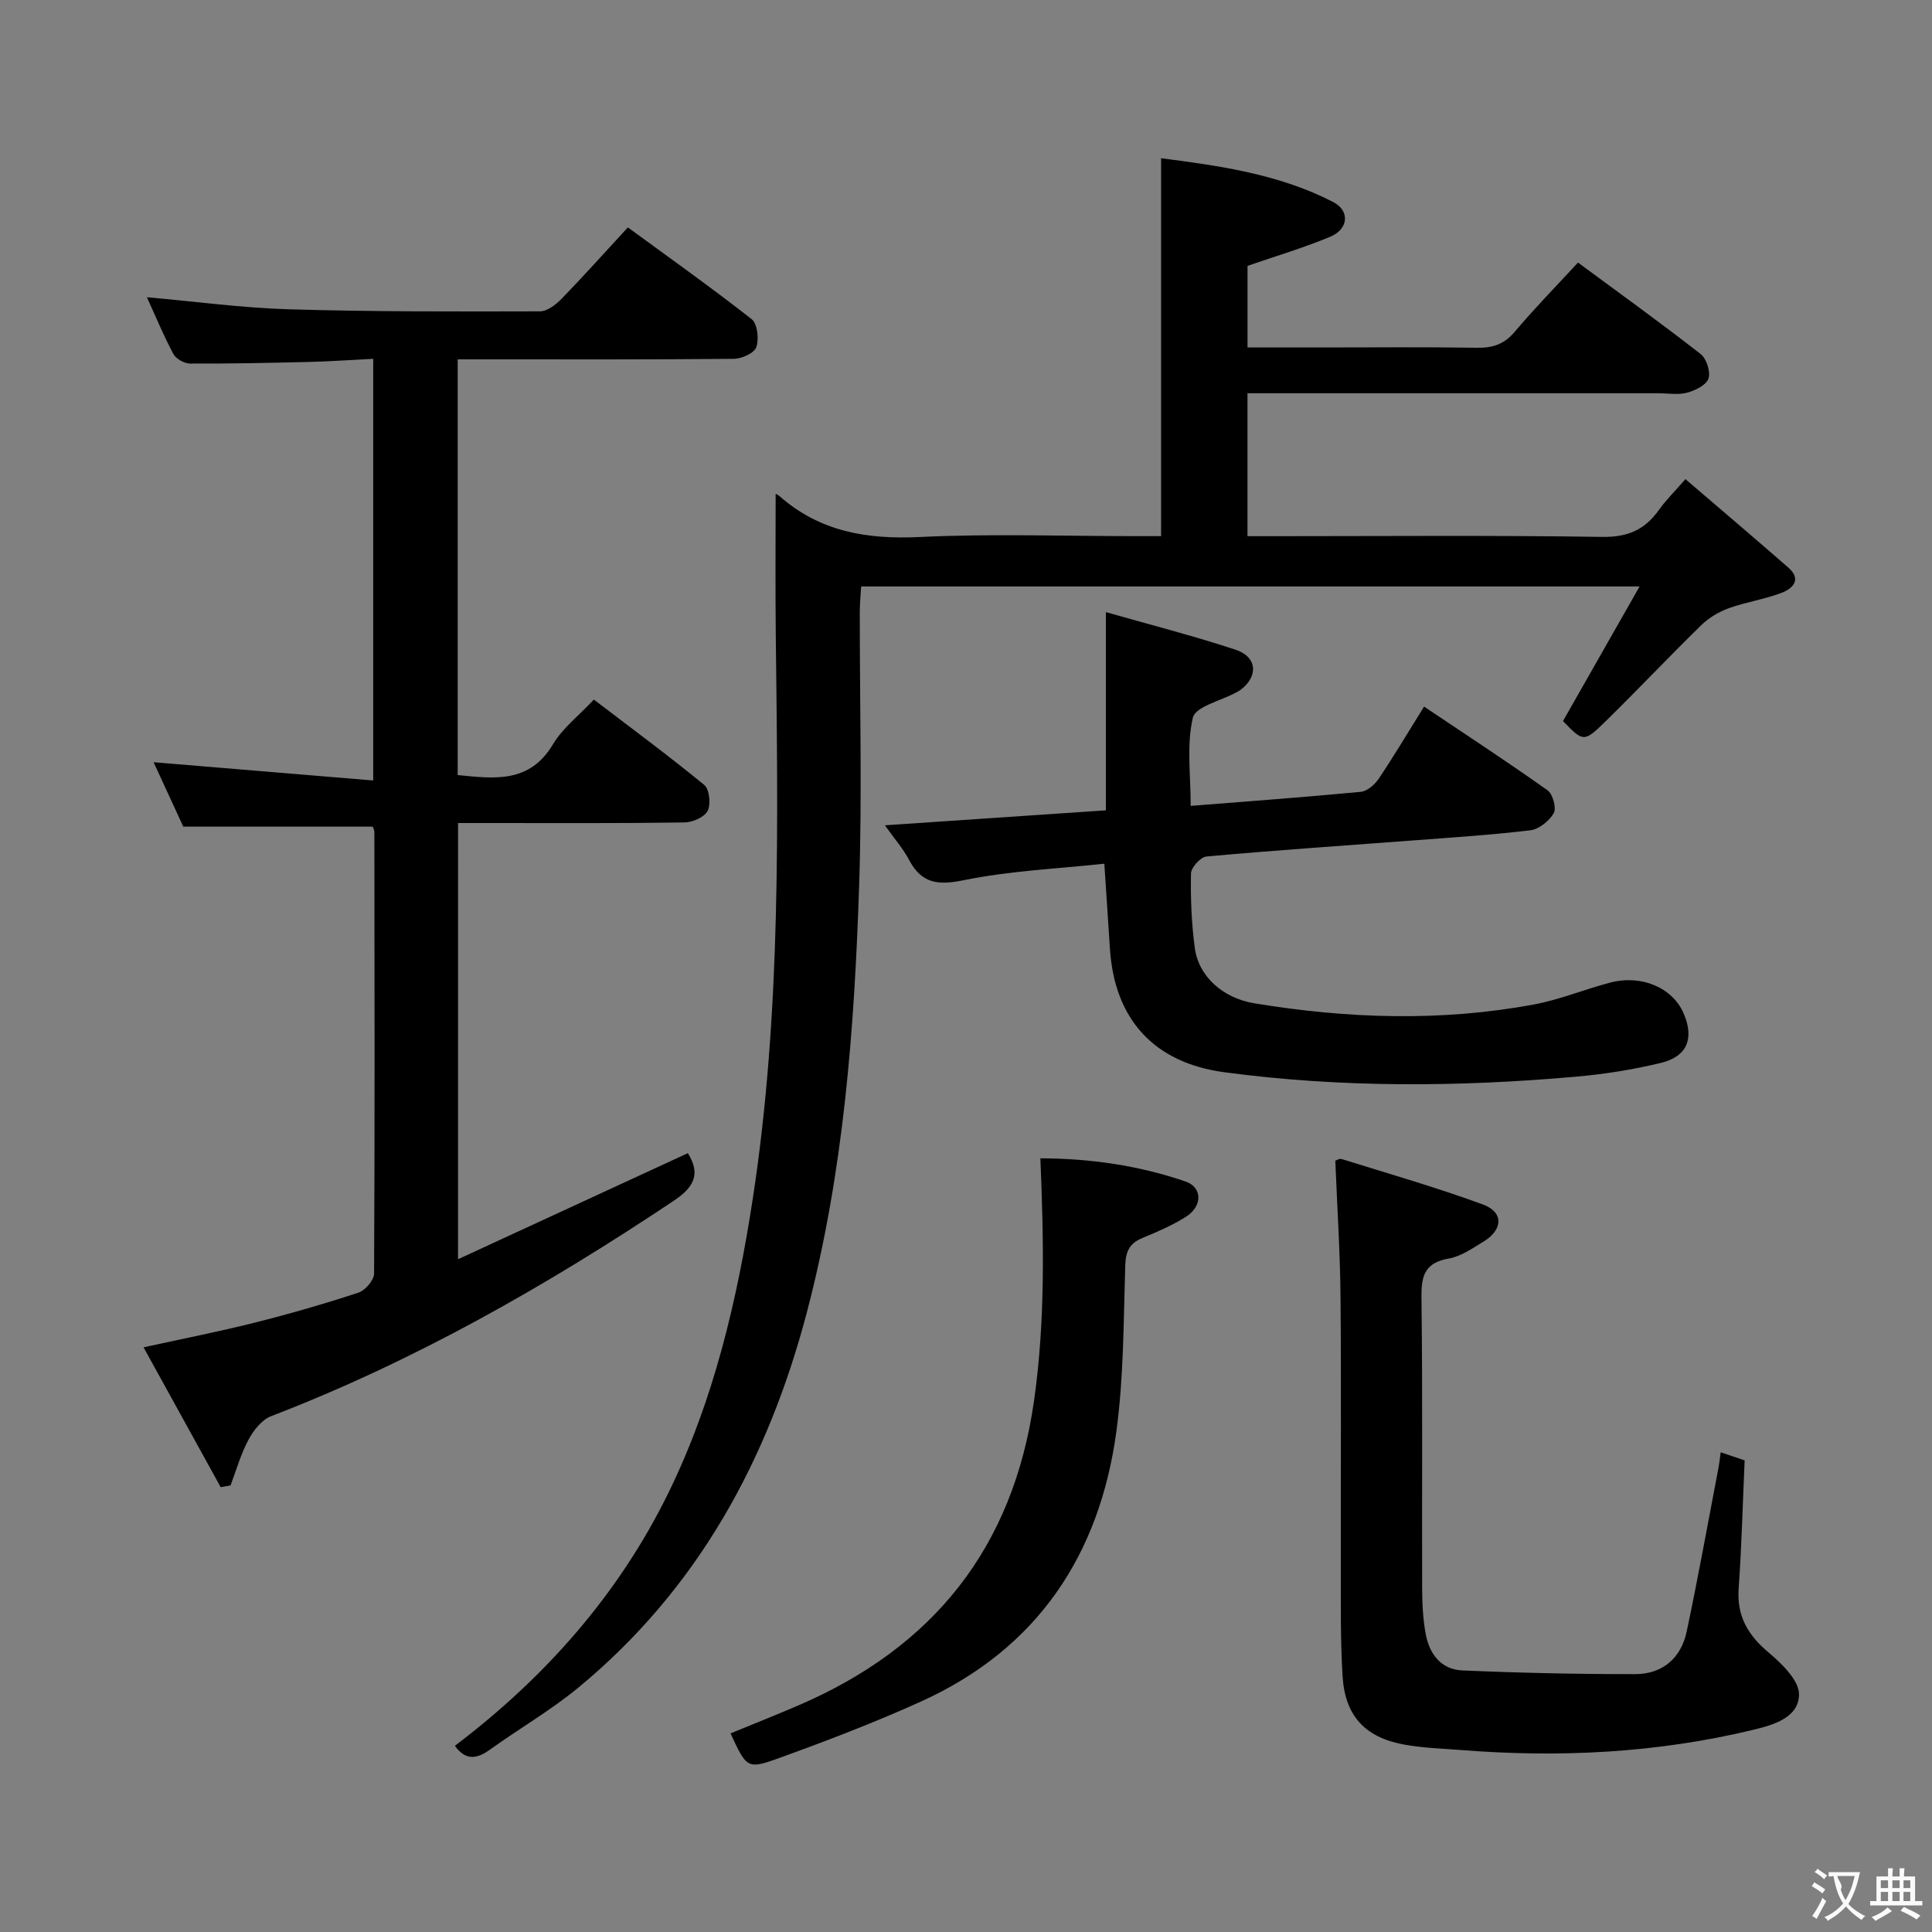 <svg enable-background="new 0 0 400 400" viewBox="0 0 400 400" xmlns="http://www.w3.org/2000/svg"><rect x="0" y="0" width="400" height="400" fill="#808080" stroke="none"/><g fill="#010000"><path d="m94.18 361.45c18.71-14.18 33.97-31.4 44.29-52.54 9.32-19.1 14.14-39.66 17.36-60.57 6-39 5.21-78.3 4.78-117.57-.1-9.57-.02-19.13-.02-28.48-.32-.16.34.02.79.42 8.39 7.4 18.17 9 29.11 8.47 14.8-.71 29.65-.18 44.48-.18h5.42c0-26.16 0-51.87 0-78.24 12.18 1.57 24.42 3.29 35.62 9.06 3.51 1.81 3.2 5.6-.59 7.19-5.46 2.29-11.18 3.97-17.13 6.03v16.9h15.55c10.66 0 21.33-.11 31.99.06 3.24.05 5.6-.73 7.76-3.29 4.06-4.81 8.48-9.33 13.12-14.35 8.65 6.39 17.15 12.51 25.4 18.95 1.21.95 2.08 3.68 1.61 5.07-.46 1.35-2.74 2.47-4.43 2.92-1.87.5-3.97.12-5.97.12-26.33 0-52.66 0-78.98 0-1.96 0-3.91 0-6.06 0v29.59h5.48c22.66 0 45.33-.2 67.98.15 5.27.08 8.81-1.49 11.72-5.58 1.43-2.01 3.22-3.77 5.49-6.38 7.24 6.21 14.32 12.21 21.3 18.31 2.83 2.47.92 4.35-1.39 5.23-3.55 1.35-7.4 1.91-10.98 3.2-2.06.75-4.12 1.99-5.68 3.52-6.67 6.52-13.07 13.3-19.73 19.83-4.55 4.46-4.67 4.34-8.87 0 5.16-9.06 10.25-18 15.86-27.87-54.73 0-107.65 0-161.17 0-.1 1.79-.28 3.54-.28 5.29-.02 18.83.49 37.67-.13 56.48-.97 29.73-3.19 59.37-10.78 88.33-8.04 30.69-22.6 57.45-47.37 77.89-5.75 4.74-12.3 8.51-18.37 12.89-2.76 1.97-5.03 2.15-7.18-.85z"/><path d="m94.83 260.71c16.47-7.6 32.01-14.77 47.58-21.96 2.66 4.26 1.36 6.99-2.88 9.83-26.35 17.61-53.72 33.21-83.39 44.62-1.94.74-3.66 2.95-4.7 4.89-1.59 2.96-2.51 6.28-3.71 9.45-.68.12-1.36.24-2.04.36-5.21-9.44-10.41-18.88-15.97-28.95 8.25-1.81 15.66-3.26 22.97-5.1 7.24-1.82 14.42-3.89 21.51-6.22 1.41-.46 3.24-2.58 3.25-3.94.16-30.5.09-60.99.06-91.49 0-.31-.2-.62-.34-1.05-12.83 0-25.69 0-39.22 0-1.84-4-4.04-8.77-6.15-13.34 15.17 1.26 30.1 2.5 45.47 3.78 0-29.68 0-58.08 0-87.3-4.65.23-9.05.55-13.46.65-8.16.2-16.32.37-24.49.33-1.18-.01-2.89-.98-3.43-1.99-2.02-3.79-3.67-7.78-5.47-11.74 10.05.89 19.73 2.21 29.43 2.5 17.31.51 34.63.46 51.95.42 1.5 0 3.28-1.38 4.46-2.59 4.52-4.65 8.84-9.49 13.73-14.79 8.66 6.34 17.31 12.47 25.63 19 1.2.94 1.55 4.11.97 5.79-.42 1.23-3.01 2.41-4.64 2.42-17.16.17-34.33.11-51.5.11-1.79 0-3.57 0-5.69 0v86.07c7.68.76 14.89 1.73 19.73-6.38 2-3.35 5.33-5.9 8.46-9.25 7.7 5.88 15.43 11.58 22.85 17.67 1.08.89 1.41 4 .71 5.37-.68 1.32-3.14 2.38-4.83 2.4-13.5.2-27 .12-40.5.12-1.97 0-3.95 0-6.34 0-.01 29.95-.01 59.47-.01 90.31z"/><path d="m246.52 166.85c12.11-.96 23.67-1.81 35.21-2.91 1.33-.13 2.88-1.48 3.7-2.69 3.15-4.68 6.03-9.53 9.41-14.96 8.65 5.81 17.22 11.41 25.56 17.33 1.09.77 1.88 3.67 1.29 4.72-.91 1.62-3.05 3.34-4.84 3.56-8.24.99-16.54 1.51-24.83 2.14-14.08 1.07-28.18 2.01-42.24 3.29-1.22.11-3.18 2.28-3.2 3.53-.1 5.13.11 10.32.79 15.41.78 5.85 5.76 10.37 12.32 11.45 19.31 3.19 38.67 3.83 57.98.23 5.34-1 10.45-3.15 15.74-4.52 6.52-1.7 12.92 1.12 15.18 6.4 2.2 5.15.76 8.9-4.71 10.23-5.78 1.4-11.73 2.34-17.66 2.86-24.25 2.14-48.51 2.31-72.7-.92-14.57-1.94-22.78-10.93-23.72-25.59-.36-5.61-.74-11.21-1.16-17.59-9.82 1.06-19.61 1.47-29.08 3.41-5.39 1.1-8.74.72-11.35-4.21-1.21-2.29-2.97-4.28-5-7.15 15.66-1.06 30.48-2.06 45.75-3.1 0-13.55 0-26.81 0-41.04 9.42 2.69 18.24 4.94 26.86 7.79 4.51 1.49 4.75 5.55.97 8.35-.26.2-.57.34-.86.5-3.13 1.71-8.42 2.91-8.96 5.22-1.33 5.64-.45 11.8-.45 18.26z"/><path d="m356.25 300.68c1.95.66 3.31 1.12 4.96 1.68-.4 8.96-.62 17.75-1.24 26.52-.41 5.76 1.95 9.69 6.25 13.3 2.73 2.3 6.3 5.78 6.25 8.68-.08 4.78-5.32 6.28-9.53 7.29-19.88 4.79-40.04 5.79-60.38 4.18-3.97-.31-7.98-.42-11.88-1.14-8.1-1.49-12.23-5.96-12.72-14.23-.46-7.64-.34-15.31-.36-22.97-.04-18.48.11-36.97-.06-55.45-.08-9.29-.69-18.58-1.08-28.23.17-.05.84-.49 1.32-.34 9.78 3.05 19.65 5.88 29.25 9.41 4.34 1.59 4.16 5.24.07 7.71-2.27 1.37-4.62 3.03-7.12 3.47-4.84.85-5.74 3.39-5.68 7.9.25 20.15.08 40.3.14 60.45.01 3.14.17 6.34.74 9.42.75 4.09 3.19 7.32 7.52 7.51 11.94.52 23.9.78 35.85.77 5.64 0 9.49-3.3 10.66-8.81 2.4-11.33 4.44-22.74 6.62-34.11.15-.79.23-1.6.42-3.01z"/><path d="m215.4 239.82c10.2.02 20.31 1.45 30.06 4.8 3.54 1.22 3.52 5.16.02 7.34-2.8 1.75-5.89 3.09-8.95 4.35-2.67 1.1-3.47 2.78-3.56 5.69-.36 11.46-.3 23.01-1.83 34.33-3.47 25.63-16.38 45.02-40.39 55.92-9.65 4.38-19.6 8.17-29.57 11.78-6.5 2.35-6.63 1.99-9.93-5.15 4.69-1.93 9.4-3.8 14.06-5.8 27.89-12 44.42-32.56 48.77-63.03 2.36-16.59 2.02-33.09 1.32-50.23z"/></g><path d="m377.9 391.2c-.2.3-.4.5-.6.8-.7-.6-1.4-1-2.2-1.5.2-.3.4-.5.5-.8.6.4 1.4.8 2.3 1.5zm-1.8 6.1c-.2-.2-.5-.4-.9-.6.4-.6.8-1.2 1.2-1.9s.7-1.3.9-1.9c.3.3.5.5.8.7-.7 1.3-1.4 2.6-2 3.7zm2.2-9c-.3.3-.5.5-.6.8-.6-.6-1.3-1.1-2-1.5.3-.3.5-.5.6-.7.6.5 1.3.9 2 1.4zm.3.2v-.9h2 4.5c-.3 1.3-.6 2.5-1 3.6s-.9 2.1-1.4 3c.4.5 1 1 1.6 1.4s1.2.8 1.9 1.1c-.3.2-.5.4-.8.8-.4-.3-1-.7-1.6-1.2s-1.2-1.1-1.6-1.6c-.5.6-1.1 1.1-1.7 1.6s-1.4.9-2.1 1.4c-.1-.3-.3-.5-.7-.8.6-.2 1.2-.5 1.9-1s1.4-1.1 2-1.8c-.5-.8-.9-1.6-1.2-2.5s-.6-2-.8-3.2c-.4.1-.7.1-1 .1zm2.5 2.7c.3 1 .7 1.7 1 2.2.3-.5.6-1.1 1-2s.6-1.9.9-3h-3.2-.4c.1.9 1.3 1.8.7 2.8z" fill="#fbfafa"/><path d="m396.5 388.5v1.5 3.6h1.5v.9c-.4 0-1 0-1.7 0h-7.9c-.5 0-.9 0-1.2 0v-.9h1.3v-3.5c0-.7 0-1.2 0-1.6h2.4c0-.8 0-1.4 0-1.7h1c0 .3-.1.8-.1 1.7h1.5c0-.8 0-1.4 0-1.7h1c0 .3-.1.9-.1 1.7zm-8.2 9.2c-.2-.3-.5-.5-.8-.8.8-.3 1.4-.6 1.9-.9s1-.7 1.4-1.1c.3.3.6.5.9.8-1.6 1-2.8 1.6-3.4 2zm2.6-6.8v-1.6h-1.5v1.6zm0 2.7v-1.9h-1.5v1.9zm2.4-2.7v-1.6h-1.5v1.6zm0 2.7v-1.9h-1.5v1.9zm.2 2 .7-.8c.4.2.9.5 1.6.8s1.3.7 1.8 1c-.3.3-.5.5-.8.8-.4-.3-1.5-1-3.3-1.8zm2-4.7v-1.6h-1.4v1.6zm0 2.7v-1.9h-1.4v1.9z" fill="#fbfafa"/></svg>